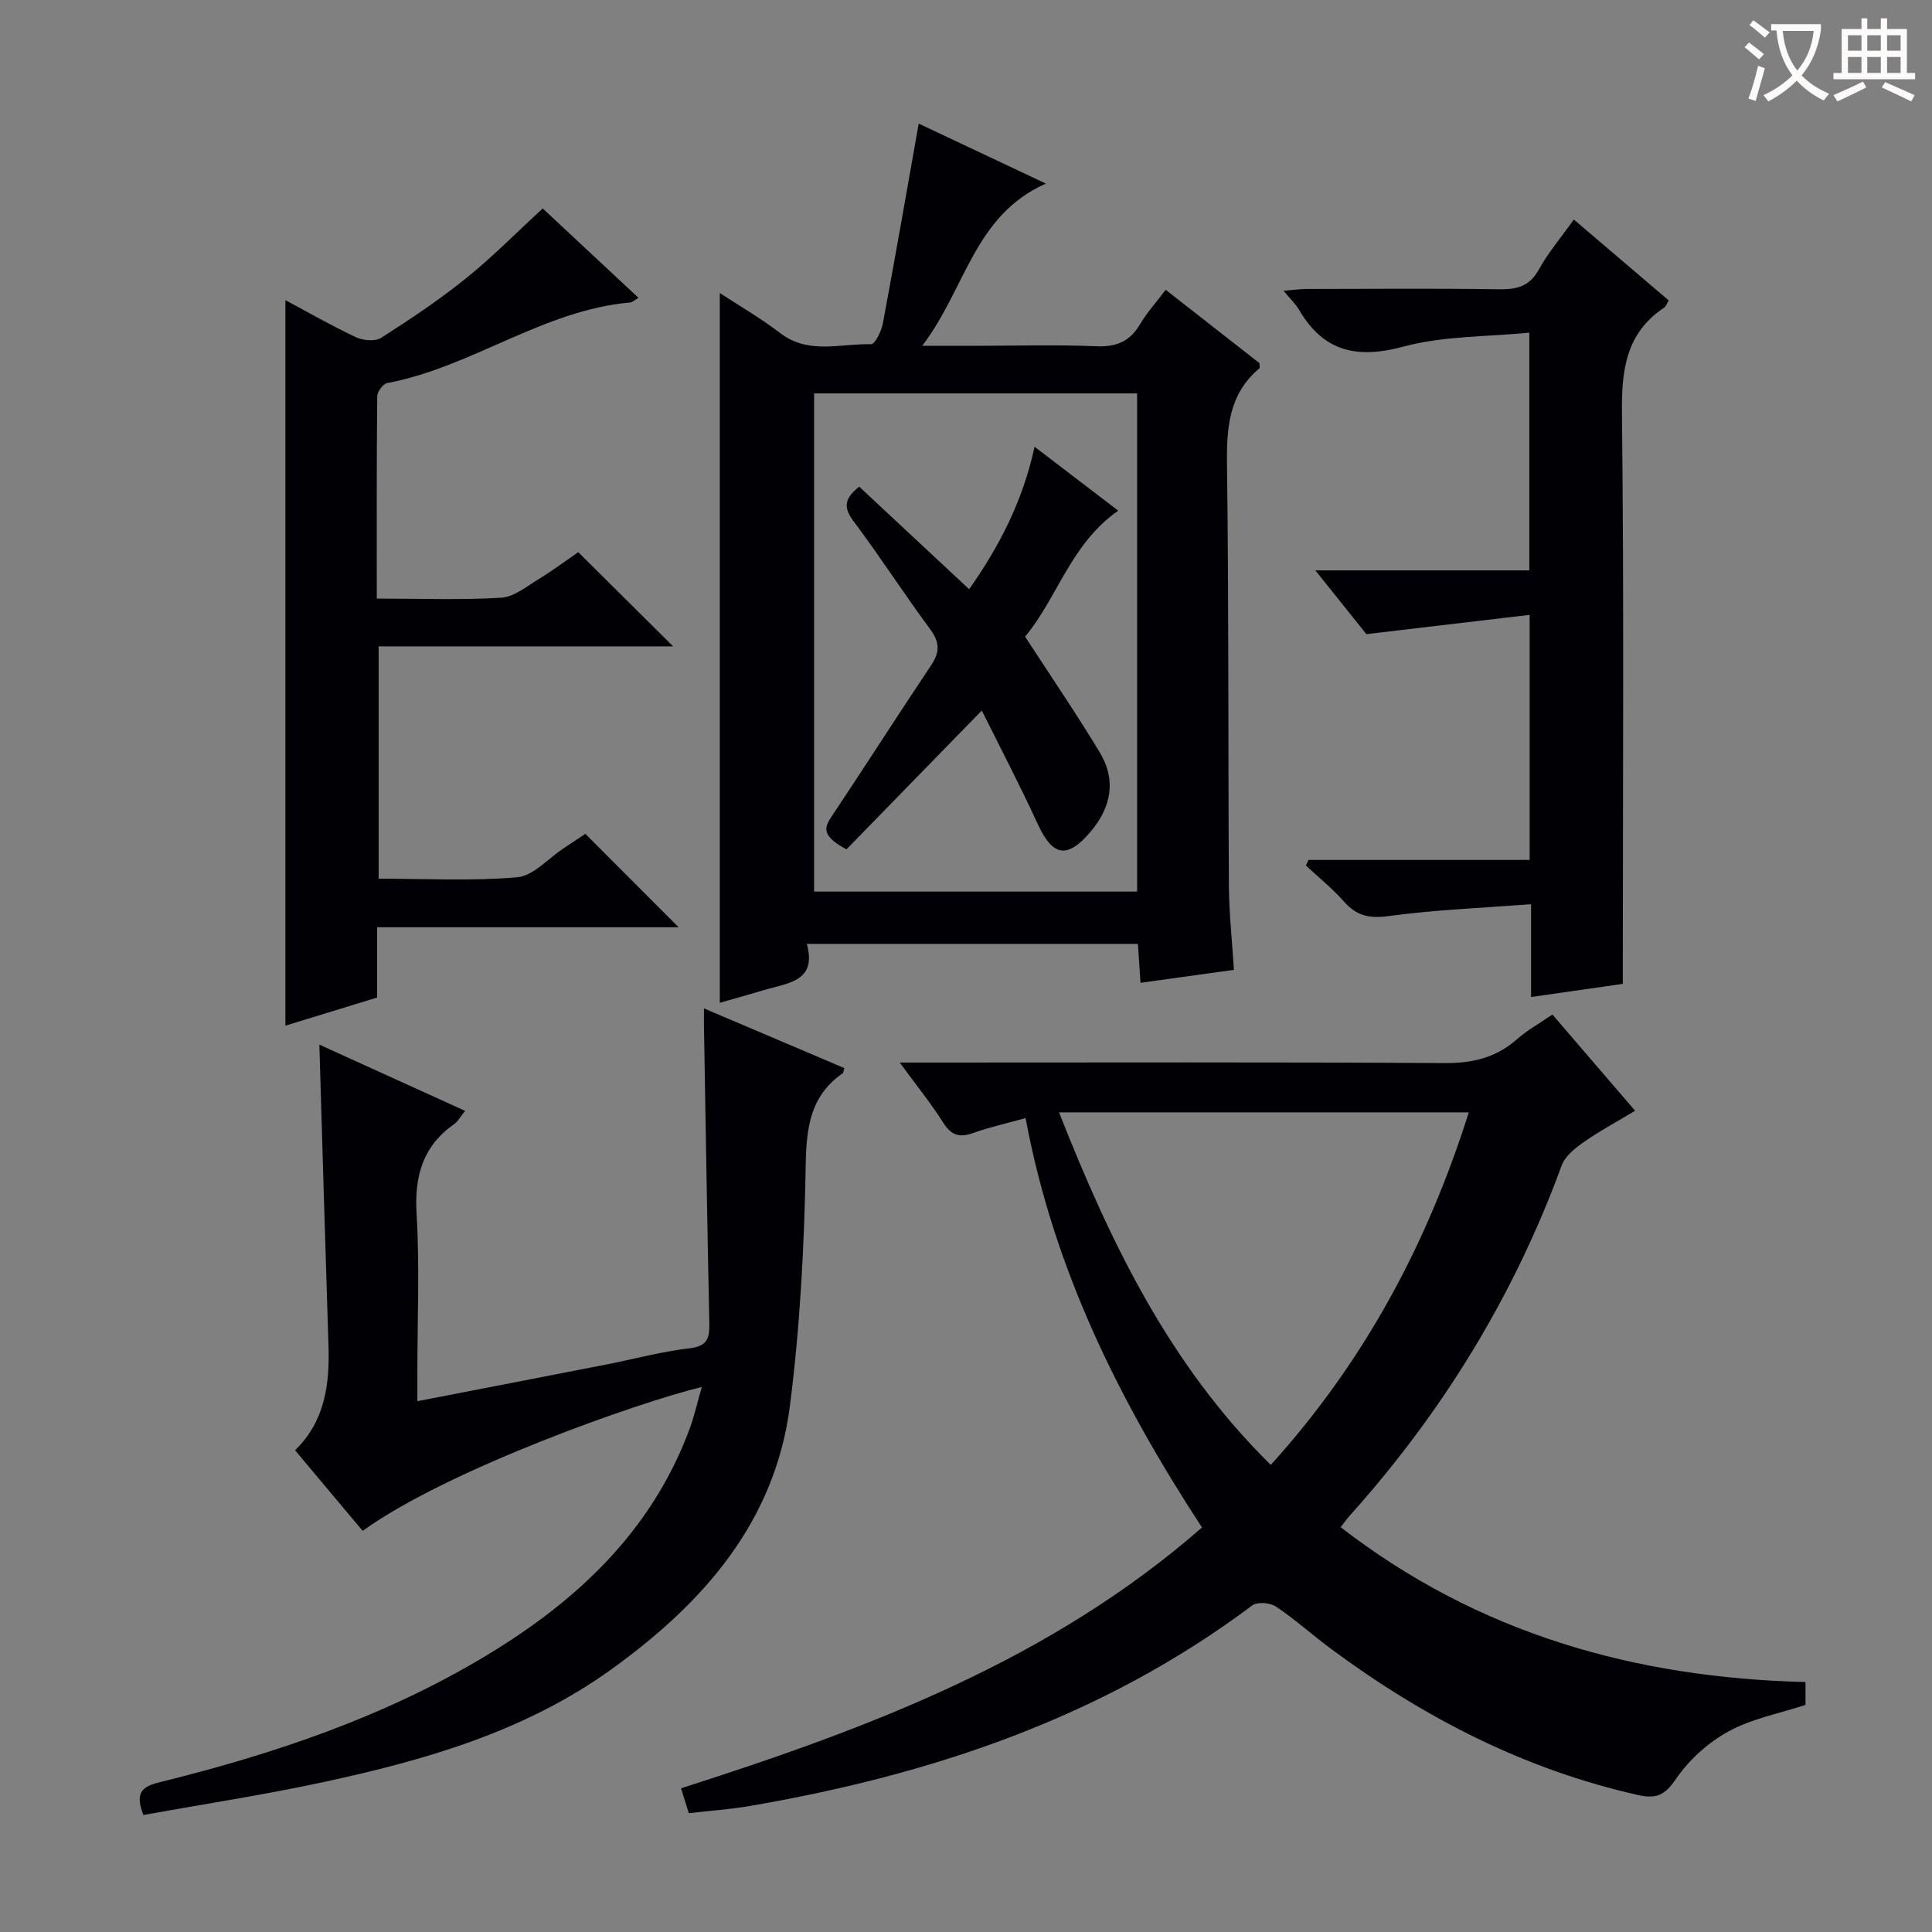 <svg enable-background="new 0 0 400 400" viewBox="0 0 400 400" xmlns="http://www.w3.org/2000/svg"><rect x="0" y="0" width="400" height="400" fill="#808080" stroke="none"/><g fill="#010105"><path d="m373.81 348.25v4.73c-5.48 1.8-11.15 2.86-15.96 5.5-4.2 2.3-8.16 5.88-10.86 9.83-2.31 3.38-4.05 4.19-7.9 3.32-23.46-5.28-44.27-16-63.44-30.2-3.88-2.87-7.48-6.13-11.48-8.81-1.2-.81-3.86-1.02-4.9-.24-30.96 23.22-66.42 35.08-104.04 41.53-4.07.7-8.22.98-12.62 1.49-.53-1.71-1.01-3.22-1.61-5.15 38.65-12.37 76.35-26.45 107.86-54-17.01-26.04-30.69-53.34-36.52-84.76-3.73 1.04-7.36 1.84-10.84 3.08-2.83 1.01-4.53.52-6.2-2.11-2.54-4.01-5.55-7.73-9.02-12.47h6.33c35.48 0 70.96-.11 106.44.11 5.81.04 10.69-1.1 15.05-4.96 2.09-1.85 4.6-3.23 7.31-5.09 5.59 6.51 11.08 12.89 17.12 19.92-3.72 2.24-7.3 4.16-10.62 6.48-1.8 1.26-3.87 2.91-4.58 4.84-9.91 27.06-24.69 51.12-43.9 72.53-.54.6-1 1.27-1.86 2.37 28.46 22.02 60.89 31.18 96.24 32.06zm-69.71-117.95c-28.57 0-56.42 0-84.84 0 10.64 26.97 22.86 52.34 43.84 72.99 19.36-21.38 32.36-45.67 41-72.99z"/><path d="m255.47 200.8c-6.79.94-12.84 1.78-19.34 2.68-.19-2.88-.35-5.3-.54-8.06-22.74 0-45.3 0-68.55 0 2.18 7.84-3.99 8.1-8.92 9.58-3.17.95-6.36 1.84-9.09 2.62 0-48.8 0-97.68 0-146.95 4.1 2.69 8.51 5.23 12.51 8.3 5.89 4.51 12.5 2.12 18.81 2.3.79.02 2.13-2.68 2.43-4.27 2.56-13.65 4.93-27.34 7.43-41.41 7.92 3.74 16.42 7.75 26.33 12.42-14.88 6.59-16.57 21.72-25.6 33.58h11.55c8.16 0 16.34-.25 24.48.1 4.15.18 6.94-.98 9.05-4.54 1.43-2.42 3.35-4.54 5.32-7.15 6.55 5.12 13.02 10.18 19.41 15.18 0 .49.13.96-.02 1.09-6.41 5.39-6.8 12.49-6.69 20.26.38 28.98.22 57.97.39 86.95.04 5.61.66 11.22 1.04 17.32zm-86.92-119.35v103.14h66.88c0-34.62 0-68.82 0-103.14-22.47 0-44.55 0-66.88 0z"/><path d="m29.69 375.77c-2.13-5.31.55-6.08 3.77-6.88 23.31-5.77 45.94-13.4 66.68-25.8 19.01-11.36 34.67-25.82 42.61-47.19 1.01-2.72 1.64-5.58 2.55-8.74-12.87 3.09-52.49 17.01-70.22 29.79-4.57-5.46-9.16-10.93-13.99-16.69 6.17-5.99 7.18-13.58 6.92-21.62-.67-20.76-1.27-41.53-1.89-62.36 9.56 4.34 19.62 8.92 30.17 13.71-.93 1.15-1.45 2.17-2.28 2.75-6.49 4.58-8.22 10.76-7.76 18.55.64 10.96.16 21.99.16 32.99v5.82c13.61-2.64 26.44-5.11 39.26-7.62 5.7-1.12 11.35-2.67 17.1-3.33 3.71-.43 4.16-2.14 4.09-5.21-.44-20.47-.76-40.95-1.11-61.43-.02-.98 0-1.96 0-3.73 10 4.25 19.53 8.31 29.06 12.36-.16.51-.16.94-.37 1.09-6.74 4.71-7.49 11.28-7.63 19.08-.29 16.59-1.16 33.26-3.26 49.71-3.08 24.07-17.89 40.83-36.88 54.53-17.96 12.96-38.66 18.88-59.84 23.44-12.27 2.64-24.72 4.54-37.14 6.78z"/><path d="m78.01 123.93c9.13 0 17.47.32 25.76-.18 2.66-.16 5.28-2.34 7.77-3.86 2.97-1.81 5.76-3.91 8.18-5.57 6.63 6.59 13.05 12.96 19.64 19.5-20.15 0-40.38 0-60.97 0v48.1c9.53 0 19.17.53 28.69-.29 3.34-.29 6.39-3.88 9.57-5.97 1.65-1.08 3.28-2.18 4.54-3.02 6.5 6.51 12.78 12.8 19.31 19.34-20.6 0-41.28 0-62.42 0v14.55c-6.18 1.89-11.99 3.67-18.99 5.82 0-50.4 0-100.11 0-150.21 4.47 2.39 9.41 5.23 14.54 7.65 1.5.71 4.03.95 5.29.15 6.02-3.84 11.98-7.83 17.54-12.3 5.42-4.35 10.32-9.35 15.9-14.48 6.24 5.82 12.97 12.09 19.83 18.5-.84.49-1.25.92-1.69.96-18.08 1.6-32.8 13.38-50.33 16.69-.86.16-2.06 1.78-2.07 2.72-.14 13.78-.09 27.57-.09 41.9z"/><path d="m272.33 118.09h44.3c0-16.22 0-32.11 0-49.22-8.76.87-17.74.65-26.06 2.89-9.63 2.59-16.53 1.07-21.61-7.61-.73-1.25-1.83-2.28-3.21-3.95 1.94-.16 3.32-.36 4.7-.37 13.33-.02 26.66-.13 39.99.06 3.65.05 6.25-.62 8.16-4.08 1.92-3.47 4.53-6.55 7.24-10.36 6.62 5.64 13.13 11.19 19.65 16.75-.41.67-.56 1.23-.92 1.47-8.05 5.36-8.87 13.09-8.76 22.09.43 37.49.18 74.99.18 112.48v5.46c-6.48.93-12.48 1.79-19 2.72 0-6.54 0-12.48 0-19.22-10.19.79-19.94 1.16-29.57 2.47-3.99.54-6.58-.09-9.16-3.01-2.39-2.7-5.24-4.99-7.89-7.47.18-.38.36-.77.54-1.15h45.79c0-16.85 0-33.11 0-50.74-11.08 1.31-22.01 2.6-33.81 3.99-2.79-3.49-6.3-7.88-10.56-13.2z"/><path d="m177.89 100.76c7.55 7.04 14.95 13.95 22.76 21.23 6.17-8.75 11.07-18.11 13.55-29.49 5.97 4.57 11.55 8.82 17.32 13.23-9.84 6.83-12.64 18.17-19.29 26.07 5.43 8.36 10.67 16.03 15.46 23.97 3.49 5.79 2.37 11.43-1.97 16.51-4.76 5.58-7.77 5.03-10.81-1.56-3.6-7.82-7.57-15.46-11.41-23.16-.28-.56-.79-1.01-.29-.39-9.31 9.55-18.63 19.12-27.96 28.68-5.38-2.88-4.54-4.6-3.01-6.9 6.91-10.36 13.62-20.86 20.54-31.21 1.81-2.71 1.82-4.75-.19-7.46-5.44-7.34-10.38-15.05-15.86-22.36-2.07-2.76-2.05-4.62 1.16-7.16z"/></g><path d="m362.1 8.8c1.1.8 2.1 1.6 3.1 2.4l-1 1.1c-1.3-1.1-2.3-2-3-2.5zm1.9 4.8c.5.2.9.4 1.4.5-.6 2.3-1.3 4.5-1.9 6.8l-1.5-.5c.8-2.1 1.4-4.3 2-6.8zm-1-9.4c1.3.9 2.4 1.8 3.4 2.5l-1 1.1c-1.4-1.2-2.4-2.1-3.2-2.6zm3.7 2.2v-1.4h10.3v1.2c-.5 3.6-1.8 6.8-4 9.4 1.5 1.6 3.4 2.8 5.7 3.8-.3.4-.7.8-1.1 1.4-2.3-1.1-4.1-2.5-5.6-4.1-1.6 1.6-3.6 3.1-5.9 4.3-.3-.5-.7-.9-1-1.3 2.4-1.1 4.4-2.5 6-4.1-1.9-2.5-3-5.6-3.3-9.3h-1.1zm8.8 0h-6.4c.3 3.3 1.3 6 3 8.2 2-2.3 3.1-5.1 3.4-8.2z" fill="#fcfbfa"/><path d="m385.3 3.8h1.3v2.2h2.8v-2.2h1.3v2.2h4.1v9.1h1.7v1.3h-16.9v-1.3h1.7v-9.1h4.1v-2.2zm.4 13.1.7 1.2c-1.8.9-3.8 1.9-6 2.9-.2-.4-.5-.8-.8-1.3 2.3-1 4.3-1.9 6.1-2.8zm-3.1-6.4h2.8v-3.2h-2.8zm0 4.6h2.8v-3.3h-2.8zm4-4.6h2.8v-3.2h-2.8zm0 4.6h2.8v-3.3h-2.8zm3.7 1.9c2.1.9 4.1 1.8 6.1 2.7l-.7 1.3c-2.2-1.1-4.2-2-6.1-2.9zm3.2-9.7h-2.8v3.2h2.8zm-2.8 7.8h2.8v-3.3h-2.8z" fill="#fcfbfa"/></svg>
